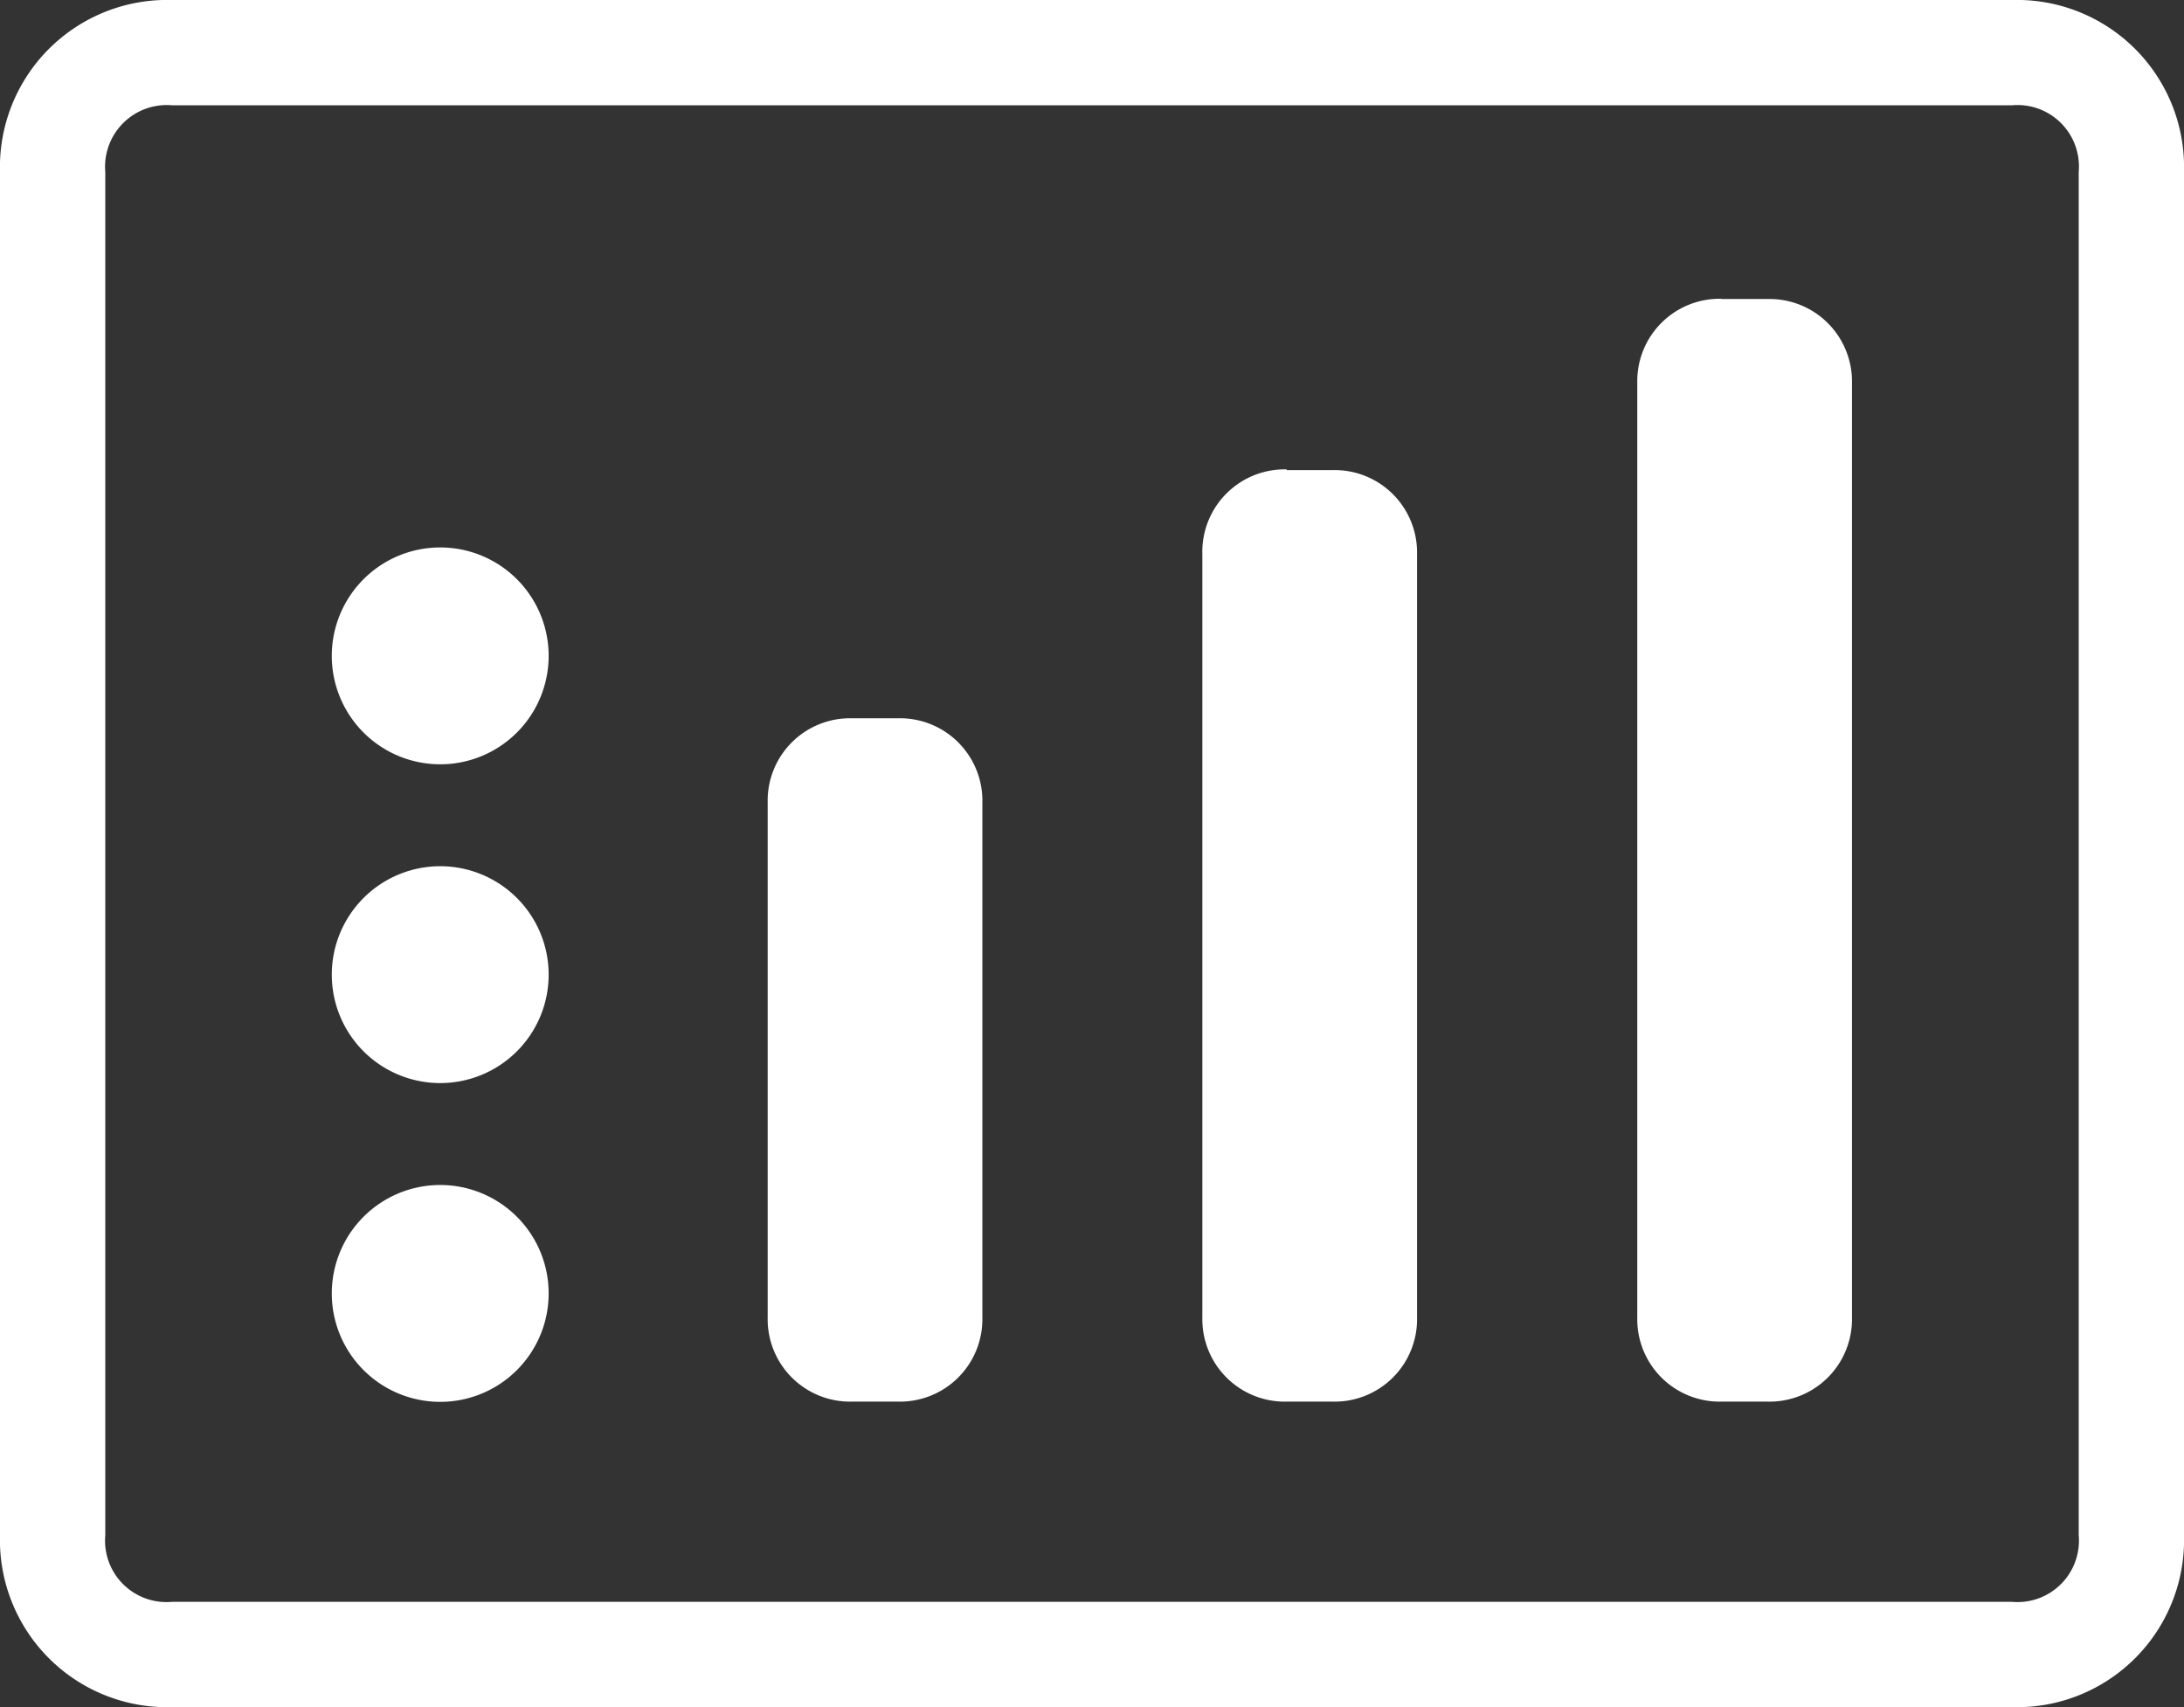 <svg id="Layer_1" data-name="Layer 1" xmlns="http://www.w3.org/2000/svg" viewBox="0 0 90.64 70.85"><rect x="0" y="0" width="90.64" height="70.85" fill="#333333" stroke="none"/><defs><style>.cls-1{fill:#fff;}</style></defs><title>bars</title><path class="cls-1" d="M18.27,31.72a4.5,4.5,0,1,0-4.5-4.5,4.5,4.5,0,0,0,4.5,4.5"/><path class="cls-1" d="M18.27,44.95a4.5,4.5,0,1,0-4.5-4.5,4.5,4.5,0,0,0,4.5,4.5"/><path class="cls-1" d="M18.27,58.18a4.5,4.5,0,1,0-4.5-4.5,4.5,4.5,0,0,0,4.5,4.5"/><path class="cls-1" d="M35.35,29.81a3.42,3.42,0,0,0-3.49,3.49V54.68a3.42,3.42,0,0,0,3.49,3.49h1.93a3.42,3.42,0,0,0,3.49-3.49V33.3a3.42,3.42,0,0,0-3.49-3.49H35.35Z"/><path class="cls-1" d="M53.4,19.48A3.42,3.42,0,0,0,49.9,23V54.68a3.42,3.42,0,0,0,3.49,3.49h1.93a3.42,3.42,0,0,0,3.49-3.49V23a3.42,3.42,0,0,0-3.49-3.49H53.4Z"/><path class="cls-1" d="M71.44,12.4a3.42,3.42,0,0,0-3.49,3.49V54.68a3.42,3.42,0,0,0,3.49,3.49h1.93a3.42,3.42,0,0,0,3.49-3.49V15.9a3.42,3.42,0,0,0-3.49-3.49H71.44Z"/><path class="cls-1" d="M83.5,70.85H7.14A6.94,6.94,0,0,1,0,63.71V7.14A6.94,6.94,0,0,1,7.14,0H83.5a6.94,6.94,0,0,1,7.14,7.14V63.71A6.94,6.94,0,0,1,83.5,70.85ZM7.15,4.37A2.56,2.56,0,0,0,4.37,7.14V63.71a2.55,2.55,0,0,0,2.77,2.77H83.5a2.55,2.55,0,0,0,2.77-2.77V7.14A2.55,2.55,0,0,0,83.5,4.37H7.15Z"/></svg>